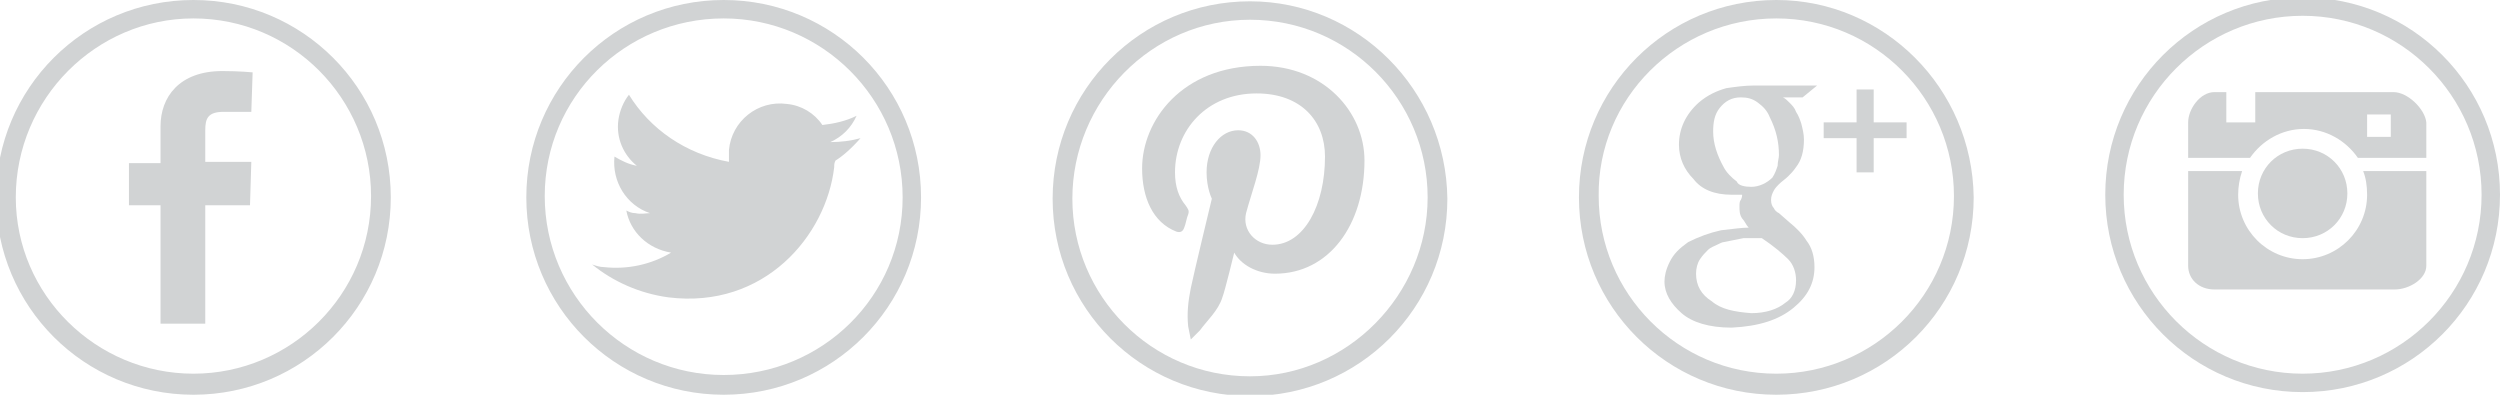 <svg version="1.1" id="Layer_1" xmlns="http://www.w3.org/2000/svg" xmlns:xlink="http://www.w3.org/1999/xlink" x="0px" y="0px"
	 viewBox="0 0 190 30" style="enable-background:new 0 0 190 30;" xml:space="preserve">
<style type="text/css">
	.st0{fill:#D1D3D4;}
</style>
<g id="XMLID_2_">
	<path id="XMLID_11_" class="st0" d="M55,1.4c7.5,0,13.6,6.1,13.6,13.6S62.5,28.5,55,28.5c-7.5,0-13.6-6.1-13.6-13.6
		S47.5,1.4,55,1.4 M55,0c-8.3,0-15,6.7-15,15c0,8.3,6.7,15,15,15c8.3,0,15-6.7,15-15C70,6.7,63.3,0,55,0L55,0z"/>
	<path id="XMLID_25_" class="st0" d="M65.4,10.5c-0.7,0.2-1.5,0.3-2.3,0.3c0.9-0.4,1.6-1.1,2-2c-0.8,0.4-1.7,0.6-2.6,0.7
		c-0.6-0.9-1.6-1.5-2.7-1.6c-2.2-0.3-4.2,1.3-4.4,3.5c0,0.3,0,0.6,0,0.9c-3.3-0.6-6-2.5-7.6-5.1c-0.4,0.5-0.7,1.2-0.8,1.9
		c-0.2,1.4,0.4,2.7,1.4,3.5c-0.6-0.1-1.2-0.4-1.7-0.7c0,0,0,0,0,0c-0.2,1.9,0.9,3.7,2.7,4.3c-0.3,0-0.7,0.1-1.1,0
		c-0.3,0-0.5-0.1-0.7-0.2c0.3,1.6,1.6,2.9,3.4,3.2c-1.5,0.9-3.3,1.3-5.1,1.1c-0.3,0-0.6-0.1-0.9-0.2c1.6,1.3,3.6,2.2,5.8,2.5
		c7.3,0.9,12-4.7,12.6-9.9c0-0.2,0-0.3,0.1-0.5C64,11.9,64.7,11.3,65.4,10.5z"/>
</g>
<g id="XMLID_4_">
	<path id="XMLID_10_" class="st0" d="M135,1.4c7.5,0,13.5,6.1,13.5,13.5c0,7.5-6.1,13.5-13.5,13.5c-7.5,0-13.5-6.1-13.5-13.5
		C121.4,7.5,127.5,1.4,135,1.4 M135,0c-8.3,0-15,6.7-15,15c0,8.3,6.7,15,15,15s15-6.7,15-15C149.9,6.7,143.2,0,135,0L135,0z"/>
	<g id="XMLID_51_">
		<path id="XMLID_52_" class="st0" d="M135.5,7.4c0.2,0.1,0.3,0.2,0.5,0.4c0.2,0.2,0.4,0.4,0.5,0.7c0.2,0.3,0.3,0.6,0.4,0.9
			c0.1,0.4,0.2,0.8,0.2,1.2c0,0.9-0.2,1.6-0.6,2.1c-0.2,0.3-0.4,0.5-0.6,0.7c-0.2,0.2-0.5,0.4-0.7,0.6c-0.1,0.1-0.3,0.3-0.4,0.5
			c-0.1,0.2-0.2,0.4-0.2,0.7c0,0.3,0.1,0.5,0.2,0.6c0.1,0.2,0.2,0.3,0.4,0.4l0.8,0.7c0.5,0.4,1,0.9,1.3,1.4c0.4,0.5,0.6,1.2,0.6,2
			c0,1.2-0.5,2.2-1.6,3.1c-1.1,0.9-2.6,1.4-4.7,1.5c-1.7,0-3-0.4-3.8-1.1c-0.8-0.7-1.3-1.5-1.3-2.4c0-0.4,0.1-0.9,0.4-1.5
			c0.3-0.6,0.7-1,1.4-1.5c0.8-0.4,1.6-0.7,2.5-0.9c0.9-0.1,1.6-0.2,2.1-0.2c-0.2-0.2-0.3-0.5-0.5-0.7c-0.2-0.3-0.2-0.6-0.2-0.9
			c0-0.2,0-0.4,0.1-0.5c0.1-0.2,0.1-0.3,0.1-0.4c-0.3,0-0.5,0-0.8,0c-1.3,0-2.3-0.4-2.9-1.2c-0.7-0.7-1.1-1.6-1.1-2.6
			c0-1.2,0.5-2.3,1.5-3.2c0.7-0.6,1.4-0.9,2.1-1.1c0.7-0.1,1.4-0.2,2.1-0.2h4.8L137,7.4H135.5z M136.5,21.3c0-0.6-0.2-1.2-0.6-1.6
			c-0.4-0.4-1.1-1-2-1.6c-0.2,0-0.3,0-0.5,0c-0.1,0-0.4,0-0.9,0c-0.5,0.1-1,0.2-1.5,0.3c-0.1,0-0.3,0.1-0.5,0.2
			c-0.2,0.1-0.5,0.2-0.7,0.4c-0.2,0.2-0.4,0.4-0.6,0.7c-0.2,0.3-0.3,0.7-0.3,1.1c0,0.9,0.4,1.6,1.2,2.1c0.7,0.6,1.7,0.8,3,0.9
			c1.1,0,2-0.3,2.6-0.8C136.2,22.7,136.5,22.1,136.5,21.3z M133.1,14.2c0.6,0,1.2-0.3,1.6-0.7c0.2-0.3,0.3-0.6,0.4-0.9
			c0-0.3,0.1-0.6,0.1-0.8c0-1-0.2-1.9-0.7-2.9c-0.2-0.5-0.5-0.8-0.9-1.1c-0.4-0.3-0.8-0.4-1.3-0.4c-0.7,0-1.2,0.3-1.6,0.8
			c-0.4,0.5-0.5,1.1-0.5,1.8c0,0.9,0.3,1.8,0.8,2.7c0.2,0.4,0.6,0.8,1,1.1C132.1,14.1,132.6,14.2,133.1,14.2z"/>
	</g>
</g>
<polygon id="PLUS_4_" class="st0" points="144.9,9.3 142.4,9.3 142.4,6.8 141.1,6.8 141.1,9.3 138.6,9.3 138.6,10.5 141.1,10.5 
	141.1,13.1 142.4,13.1 142.4,10.5 144.9,10.5 "/>
<g id="XMLID_1_">
	<path id="XMLID_9_" class="st0" d="M14.7,1.4c7.5,0,13.5,6.1,13.5,13.5c0,7.5-6.1,13.5-13.5,13.5S1.2,22.4,1.2,15
		C1.2,7.5,7.3,1.4,14.7,1.4 M14.7,0c-8.3,0-15,6.7-15,15c0,8.3,6.7,15,15,15c8.3,0,15-6.7,15-15C29.7,6.7,23,0,14.7,0L14.7,0z"/>
	<path id="XMLID_21_" class="st0" d="M12.2,24.6v-9H9.8v-3.2h2.4c0,0,0-1.3,0-2.8c0-2.2,1.4-4.2,4.7-4.2c1.3,0,2.3,0.1,2.3,0.1
		l-0.1,3c0,0-1,0-2.1,0c-1.2,0-1.4,0.5-1.4,1.4c0,0.7,0-1.5,0,2.4h3.5L19,15.6h-3.4v9H12.2z"/>
</g>
<g id="XMLID_3_">
	<path id="XMLID_7_" class="st0" d="M95,1.5c7.5,0,13.5,6.1,13.5,13.5S102.4,28.6,95,28.6c-7.5,0-13.5-6.1-13.5-13.5
		S87.5,1.5,95,1.5 M95,0.1c-8.3,0-15,6.7-15,15c0,8.3,6.7,15,15,15c8.3,0,15-6.7,15-15C109.9,6.8,103.2,0.1,95,0.1L95,0.1z"/>
	<path id="XMLID_20_" class="st0" d="M90.3,24.8c-0.1-1,0-1.9,0.2-2.9c0.2-1,1.6-6.8,1.6-6.8s-0.4-0.8-0.4-2c0-1.9,1.1-3.2,2.4-3.2
		c1.1,0,1.7,0.9,1.7,1.9c0,1.1-0.7,2.9-1.1,4.4c-0.3,1.3,0.7,2.4,2,2.4c2.4,0,4-3,4-6.7c0-2.7-1.8-4.8-5.2-4.8c-3.8,0-6.2,2.8-6.2,6
		c0,1.1,0.3,1.9,0.8,2.5c0.2,0.3,0.3,0.4,0.2,0.7c-0.1,0.2-0.2,0.8-0.3,1c-0.1,0.3-0.3,0.4-0.6,0.3c-1.8-0.7-2.6-2.6-2.6-4.8
		c0-3.6,3-7.8,9-7.8c4.8,0,7.9,3.5,7.9,7.2c0,4.9-2.7,8.6-6.8,8.6c-1.4,0-2.6-0.7-3.1-1.6c0,0-0.7,2.9-0.9,3.4
		c-0.3,1-1.2,1.8-1.7,2.5l-0.7,0.7L90.3,24.8z"/>
</g>
<g id="XMLID_29_">
	<path id="XMLID_31_" class="st0" d="M175,1.2c7.5,0,13.6,6.1,13.6,13.6c0,7.5-6.1,13.6-13.6,13.6s-13.6-6.1-13.6-13.6
		C161.4,7.3,167.5,1.2,175,1.2 M175-0.2c-8.3,0-15,6.7-15,15c0,8.3,6.7,15,15,15c8.3,0,15-6.7,15-15C190,6.5,183.3-0.2,175-0.2
		L175-0.2z"/>
	<path id="XMLID_5_" class="st0" d="M179.6,13c0.2,0.5,0.3,1.1,0.3,1.8c0,2.7-2.2,4.9-4.9,4.9s-4.9-2.2-4.9-4.9
		c0-0.6,0.1-1.2,0.3-1.8h-4.1v7.2c0,1,0.8,1.8,2,1.8h13.7c1.1,0,2.4-0.8,2.4-1.8V13H179.6z"/>
	<path id="XMLID_6_" class="st0" d="M175,11.3c-1.9,0-3.4,1.5-3.4,3.4s1.5,3.4,3.4,3.4s3.4-1.5,3.4-3.4S176.9,11.3,175,11.3z"/>
	<path id="XMLID_27_" class="st0" d="M181.9,7h-10.5v2.3h-2.2V7h-0.9h0c-1.1,0-2,1.3-2,2.3V12h4.7c0.9-1.3,2.4-2.2,4.1-2.2
		s3.2,0.9,4.1,2.2h5.2V9.3C184.3,8.3,183,7,181.9,7z M181.7,10.4h-1.8V8.7h1.8V10.4z"/>
</g>
</svg>
